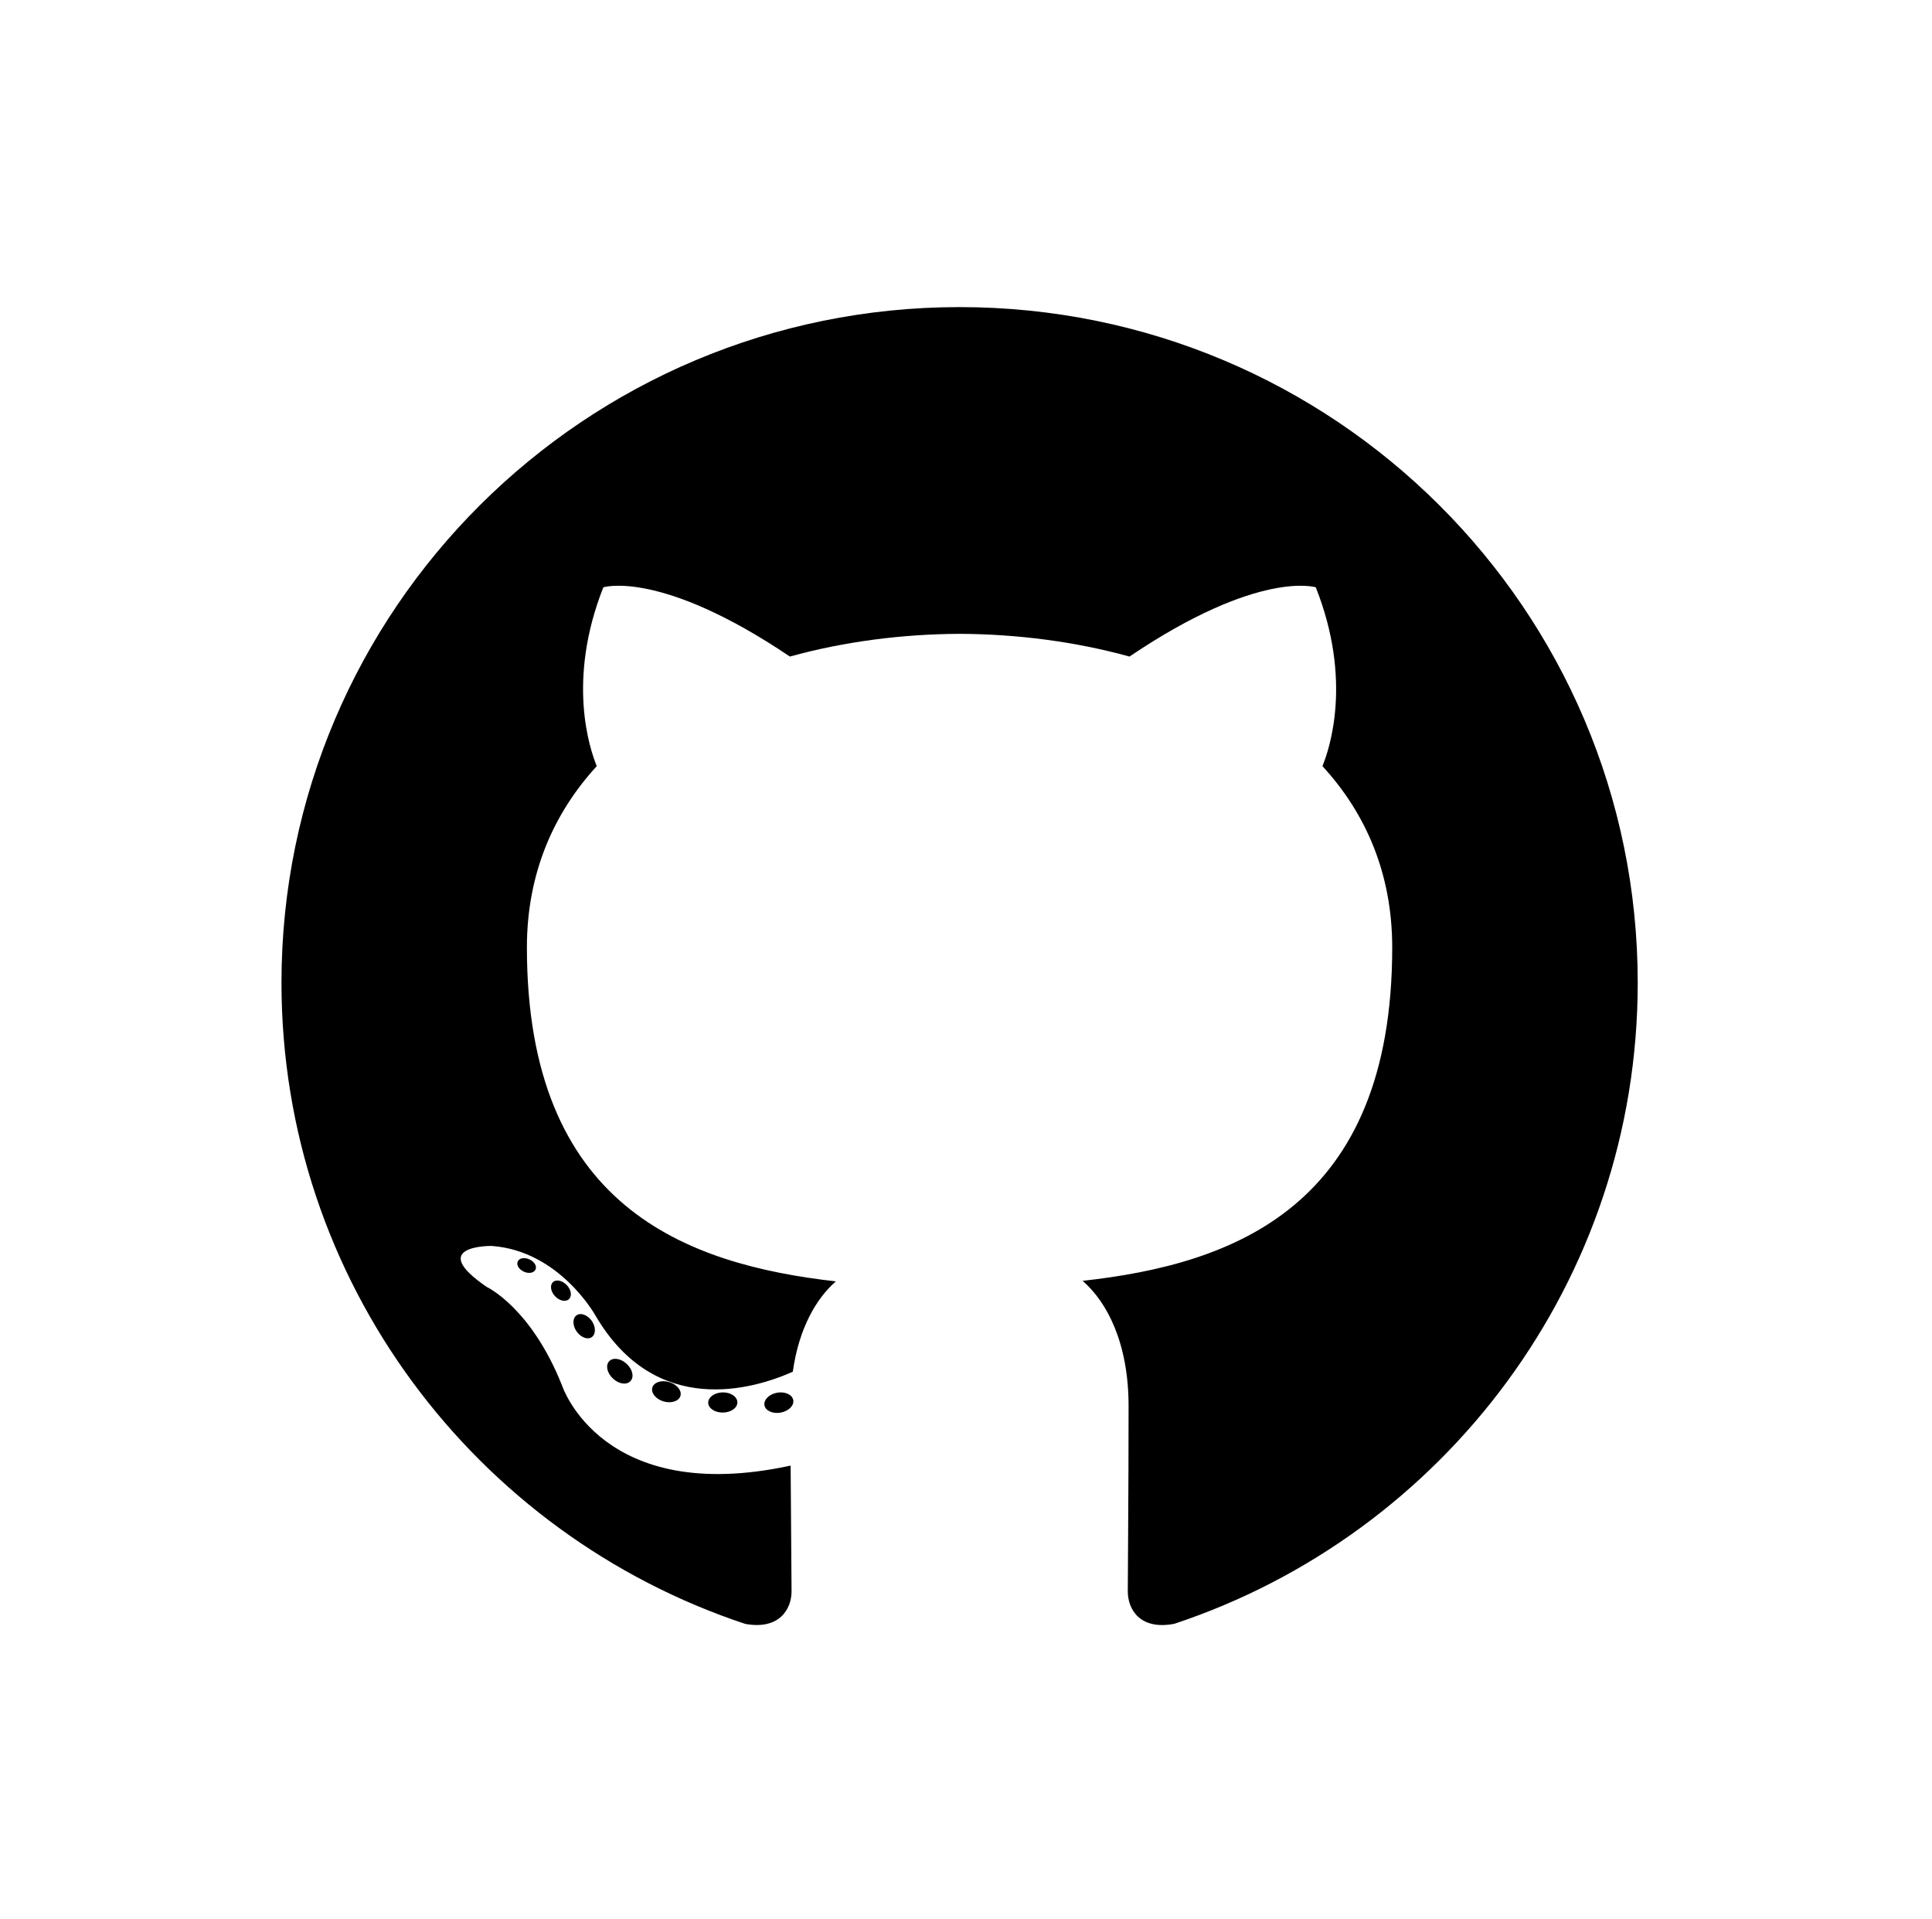 <svg width="151" height="150" viewBox="0 0 151 150" fill="none" xmlns="http://www.w3.org/2000/svg">
<path d="M75 24C45.733 24 22 47.641 22 76.804C22 100.134 37.186 119.928 58.245 126.91C60.894 127.398 61.866 125.764 61.866 124.369C61.866 123.11 61.817 118.951 61.794 114.539C47.05 117.732 43.938 108.308 43.938 108.308C41.527 102.205 38.053 100.582 38.053 100.582C33.245 97.305 38.416 97.372 38.416 97.372C43.738 97.744 46.54 102.813 46.54 102.813C51.268 110.886 58.939 108.552 61.964 107.203C62.439 103.79 63.813 101.46 65.329 100.142C53.556 98.807 41.181 94.279 41.181 74.046C41.181 68.281 43.252 63.571 46.642 59.873C46.092 58.543 44.278 53.172 47.156 45.899C47.156 45.899 51.606 44.48 61.735 51.311C65.962 50.142 70.496 49.555 75 49.535C79.505 49.555 84.042 50.141 88.278 51.311C98.394 44.48 102.838 45.899 102.838 45.899C105.723 53.172 103.908 58.543 103.358 59.873C106.756 63.571 108.812 68.281 108.812 74.046C108.812 94.327 96.414 98.793 84.612 100.1C86.513 101.739 88.207 104.952 88.207 109.879C88.207 116.944 88.145 122.63 88.145 124.369C88.145 125.775 89.099 127.421 91.786 126.902C112.833 119.913 128 100.127 128 76.804C128 47.641 104.27 24 75 24ZM41.851 99.22C41.734 99.483 41.319 99.561 40.942 99.381C40.557 99.209 40.342 98.852 40.466 98.588C40.58 98.318 40.995 98.243 41.379 98.424C41.764 98.596 41.983 98.957 41.851 99.22ZM44.458 101.538C44.205 101.771 43.711 101.663 43.375 101.294C43.029 100.926 42.964 100.434 43.22 100.197C43.481 99.963 43.96 100.073 44.307 100.441C44.654 100.813 44.721 101.302 44.458 101.538ZM46.246 104.503C45.921 104.728 45.39 104.517 45.062 104.048C44.737 103.578 44.737 103.015 45.069 102.789C45.398 102.564 45.921 102.767 46.254 103.233C46.578 103.71 46.578 104.273 46.246 104.504L46.246 104.503ZM49.271 107.937C48.98 108.257 48.361 108.171 47.908 107.735C47.445 107.31 47.316 106.706 47.608 106.386C47.902 106.066 48.524 106.156 48.98 106.588C49.44 107.013 49.581 107.622 49.271 107.937ZM53.18 109.097C53.052 109.51 52.456 109.698 51.856 109.523C51.256 109.342 50.864 108.857 50.985 108.439C51.109 108.023 51.708 107.827 52.313 108.015C52.911 108.195 53.305 108.676 53.18 109.097ZM57.629 109.589C57.644 110.024 57.135 110.385 56.505 110.393C55.871 110.407 55.358 110.055 55.351 109.626C55.351 109.187 55.849 108.829 56.483 108.818C57.113 108.806 57.629 109.156 57.629 109.589ZM61.999 109.422C62.075 109.847 61.637 110.283 61.011 110.399C60.396 110.511 59.826 110.249 59.748 109.828C59.672 109.392 60.118 108.956 60.732 108.843C61.359 108.734 61.919 108.99 61.999 109.422Z" fill="black"/>
</svg>
